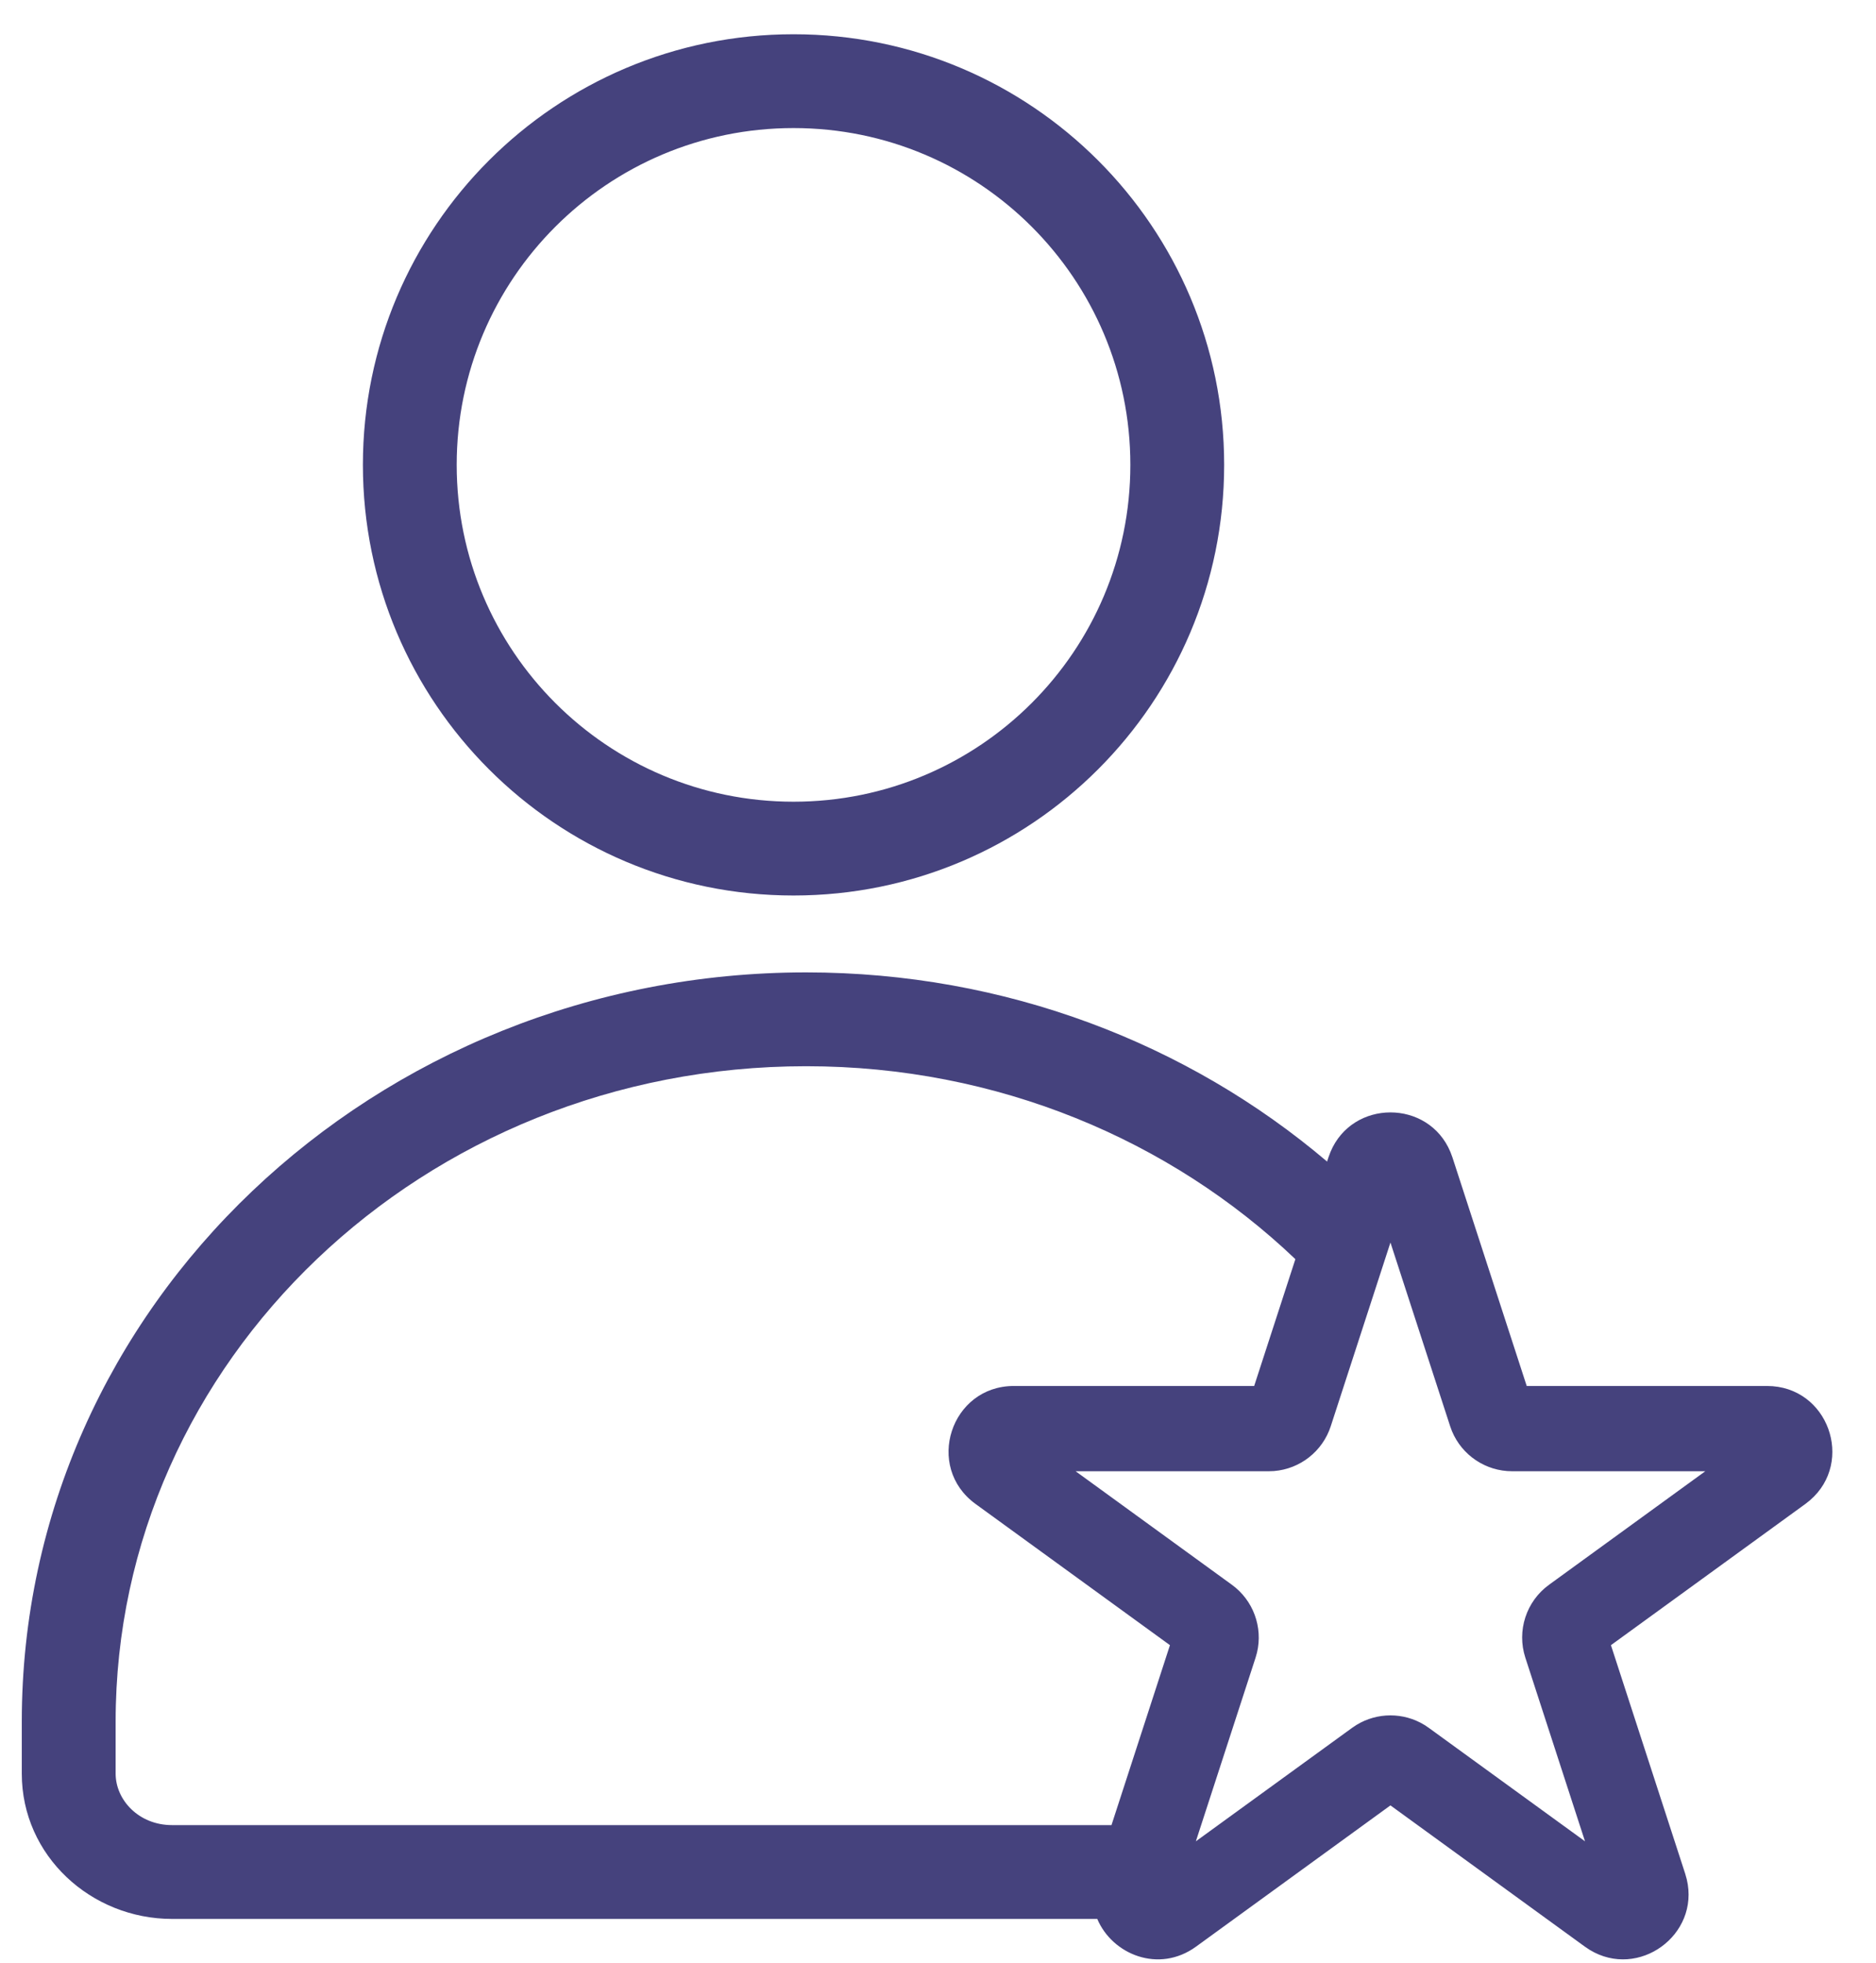 <svg width="86" height="90" viewBox="0 0 86 90" fill="none" xmlns="http://www.w3.org/2000/svg">
<path d="M36.955 44.578C46.109 44.578 54.479 47.85 60.837 53.25L60.898 53.062L60.991 52.812C62.001 50.391 65.482 50.391 66.491 52.812L66.584 53.062L69.988 63.538H81.004C83.809 63.538 85.027 67.015 82.971 68.78L82.762 68.946L73.849 75.42L77.253 85.897L77.325 86.154C77.932 88.706 75.114 90.753 72.875 89.388L72.653 89.24L63.741 82.765L54.829 89.24C53.123 90.479 50.99 89.601 50.301 87.97H7.887C4.184 87.97 0.999 85.085 0.999 81.309V78.921C0.999 59.856 17.198 44.578 36.955 44.578ZM61.005 65.382C60.63 66.536 59.598 67.341 58.403 67.438L58.162 67.447H49.309L56.472 72.651C57.454 73.365 57.901 74.596 57.623 75.762L57.558 75.993L54.821 84.412L61.984 79.21L62.185 79.076C63.139 78.493 64.343 78.493 65.298 79.076L65.498 79.21L72.66 84.412L69.925 75.993C69.525 74.762 69.963 73.412 71.011 72.651L78.174 67.447H69.32C68.106 67.447 67.021 66.715 66.561 65.608L66.478 65.382L63.741 56.962L61.005 65.382ZM36.955 48.879C19.372 48.879 5.301 62.427 5.301 78.921V81.309C5.301 82.514 6.358 83.669 7.887 83.669H50.953L53.633 75.42L44.721 68.946C42.378 67.244 43.583 63.538 46.478 63.538H57.494L59.383 57.724C53.659 52.269 45.735 48.879 36.955 48.879ZM36.377 1.57C47.279 1.57 56.118 10.409 56.118 21.311C56.118 32.214 47.28 41.053 36.377 41.053C25.474 41.053 16.636 32.214 16.636 21.311C16.636 10.409 25.474 1.57 36.377 1.57ZM36.377 5.871C27.849 5.871 20.937 12.784 20.936 21.311C20.936 29.839 27.849 36.753 36.377 36.753C44.905 36.753 51.818 29.839 51.818 21.311C51.818 12.784 44.905 5.871 36.377 5.871Z" fill="#45427D"/>
</svg>
